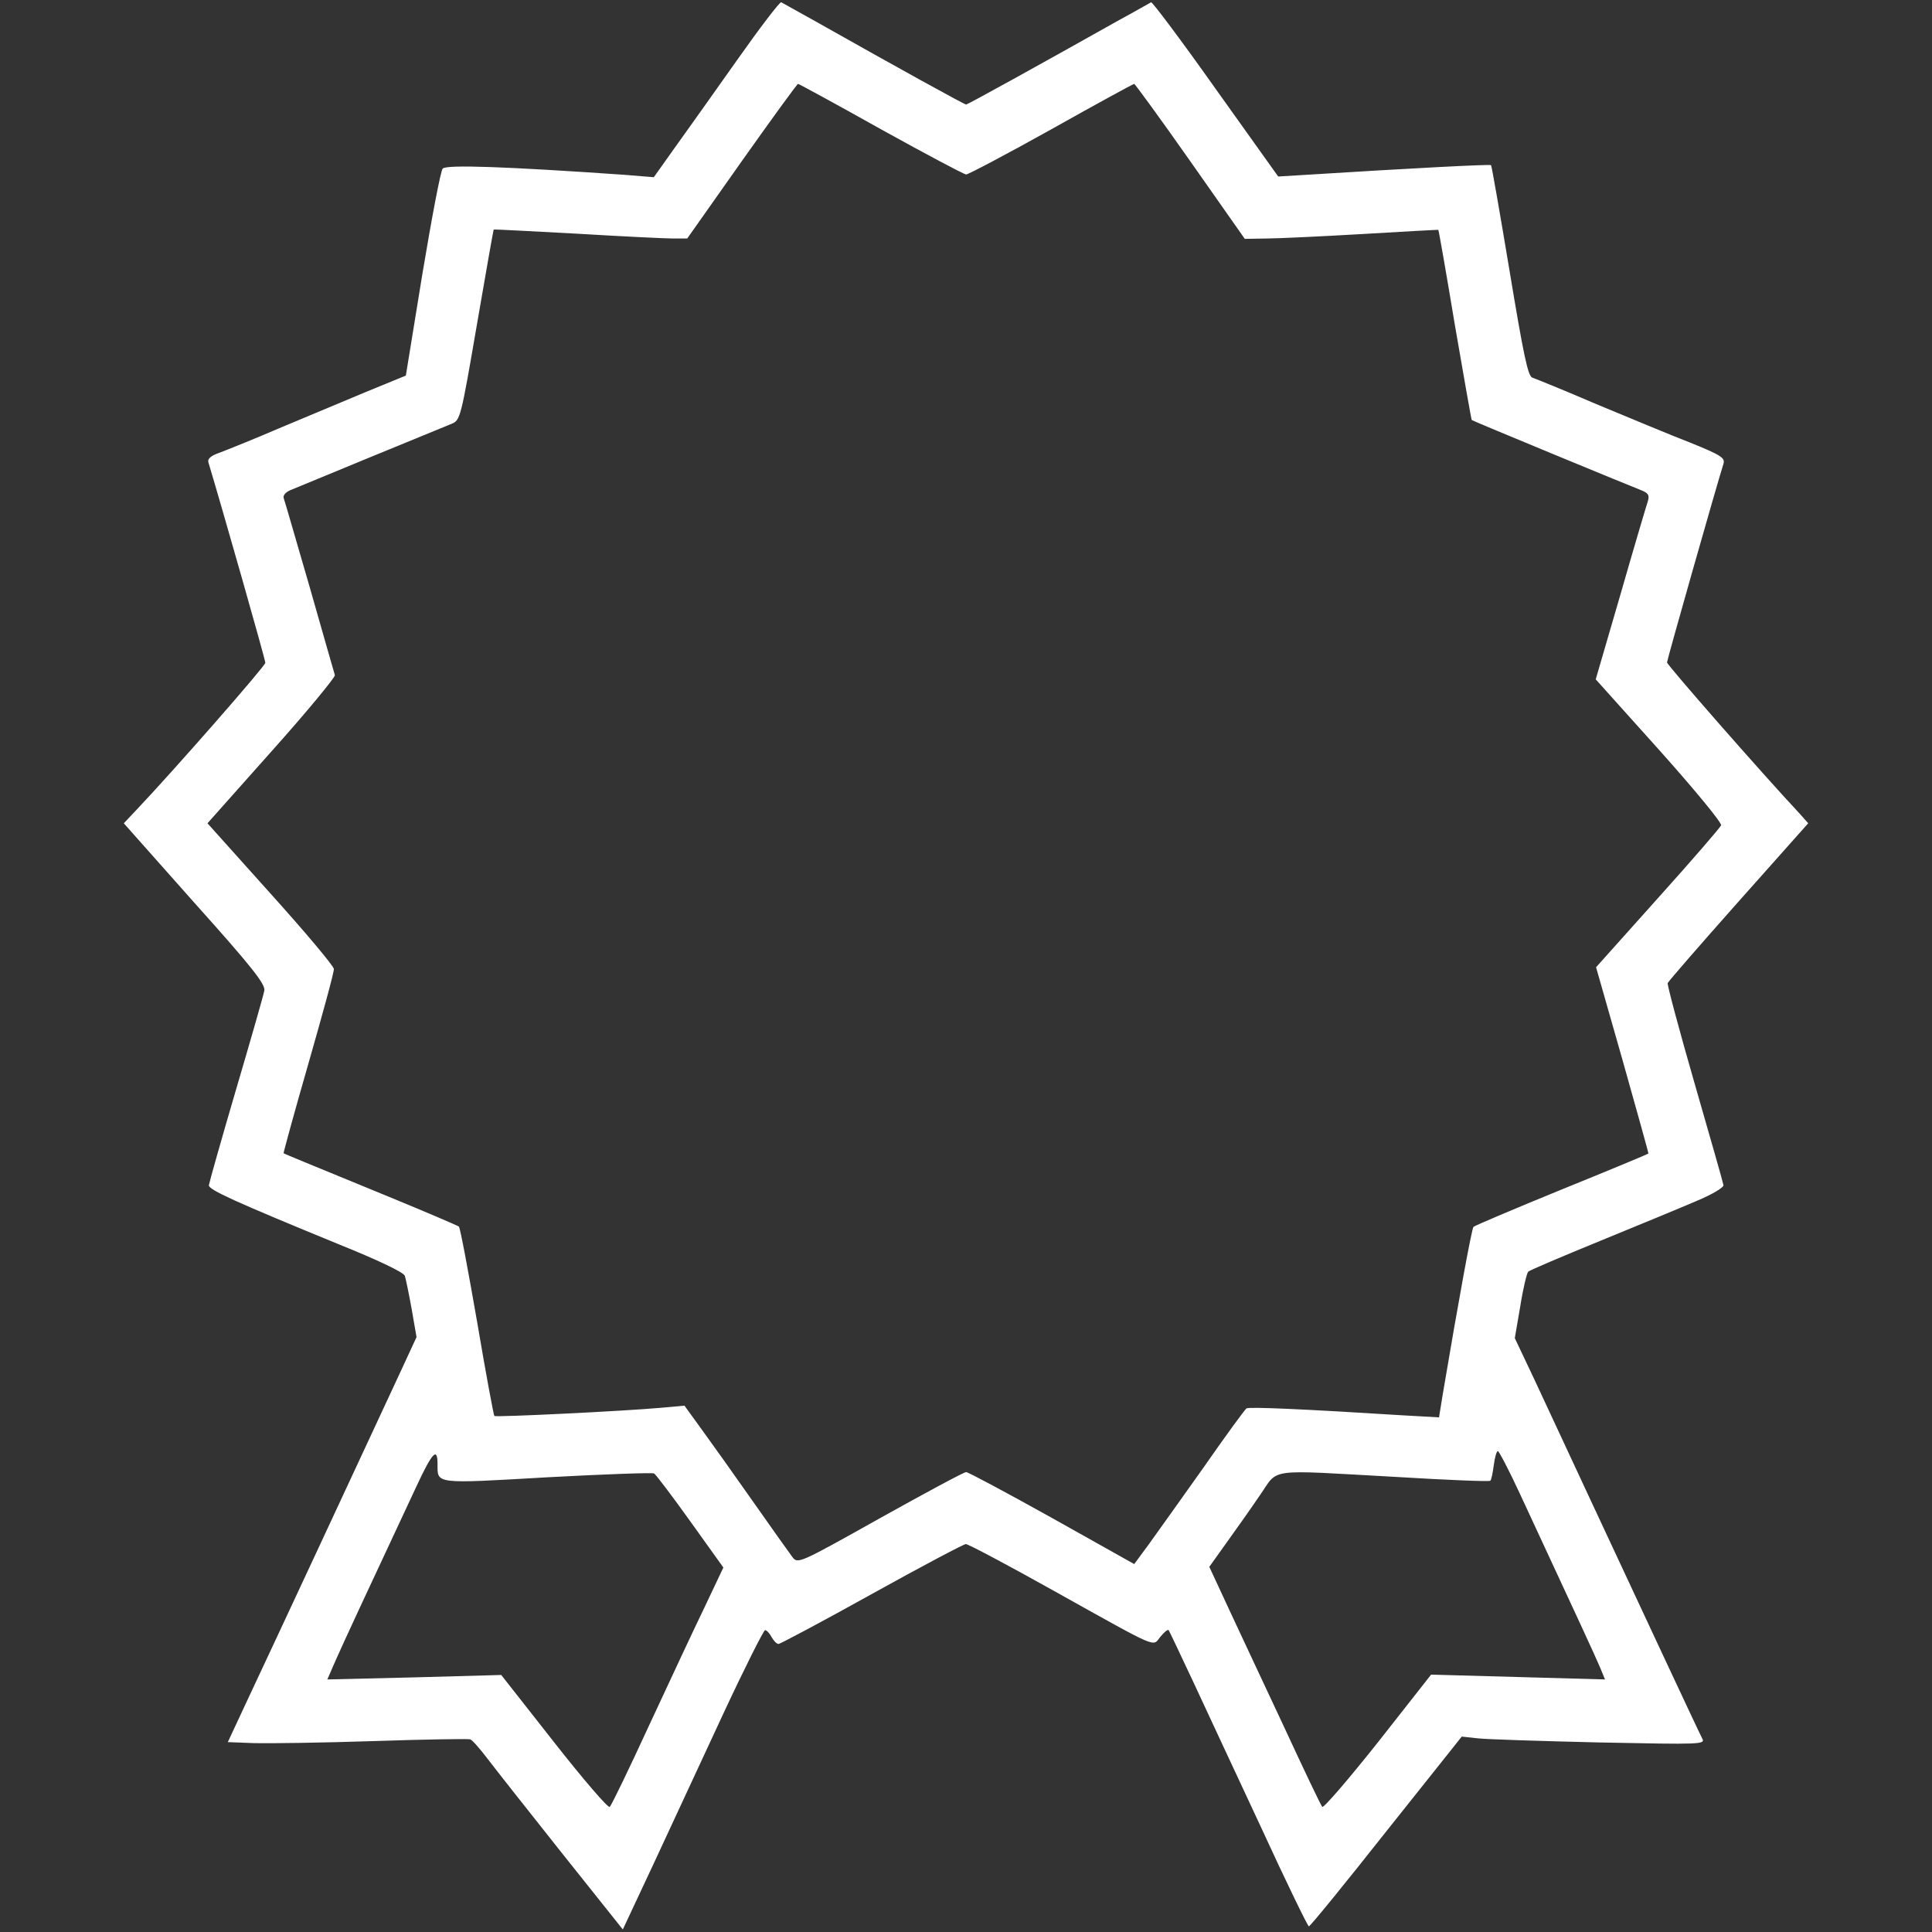 <?xml version="1.0" encoding="utf-8"?>
<!-- Generator: Adobe Illustrator 15.0.0, SVG Export Plug-In . SVG Version: 6.00 Build 0)  -->
<!DOCTYPE svg PUBLIC "-//W3C//DTD SVG 1.1//EN" "http://www.w3.org/Graphics/SVG/1.1/DTD/svg11.dtd">
<svg version="1.1"
	 id="svg3708" sodipodi:docname="promociones.svg" inkscape:version="0.91 r13725" xmlns:sodipodi="http://sodipodi.sourceforge.net/DTD/sodipodi-0.dtd" xmlns:inkscape="http://www.inkscape.org/namespaces/inkscape" xmlns:rdf="http://www.w3.org/1999/02/22-rdf-syntax-ns#" xmlns:svg="http://www.w3.org/2000/svg" xmlns:cc="http://creativecommons.org/ns#" xmlns:dc="http://purl.org/dc/elements/1.1/"
	 xmlns="http://www.w3.org/2000/svg" xmlns:xlink="http://www.w3.org/1999/xlink" x="0px" y="0px" width="1142px" height="1142px"
	 viewBox="0 0 1142 1142" enable-background="new 0 0 1142 1142" xml:space="preserve">
<rect x="0" y="0" width="1142" height="1142" fill="#333333" stroke="none"/>
<sodipodi:namedview  pagecolor="#ffffff" objecttolerance="10" borderopacity="1" bordercolor="#666666" gridtolerance="10" guidetolerance="10" inkscape:pageopacity="0" inkscape:pageshadow="2" inkscape:window-width="1920" inkscape:window-height="1017" id="namedview3740" showgrid="false" inkscape:cy="713.75" inkscape:zoom="0.16532399" inkscape:cx="713.75" inkscape:window-x="1912" inkscape:window-y="-8" inkscape:window-maximized="1" inkscape:current-layer="svg3708">
	</sodipodi:namedview>
<path id="path3716" inkscape:connector-curvature="0" fill="#FFFFFF" d="M435.524,35.741c-13.639,19.338-30.332,42.75-37.047,52.113
	l-12.012,16.897l-17.507-1.426c-70.23-4.884-105.243-6.107-107.281-3.664c-1.219,1.22-6.512,29.314-12.009,62.291l-9.771,60.053
	l-23.819,9.772c-13.028,5.496-36.029,15.064-51.094,21.374c-15.065,6.514-30.942,12.825-35.217,14.454
	c-5.294,1.832-7.328,3.664-6.516,5.903c8.145,27.074,33.59,116.44,33.59,118.273c0,1.833-53.743,63.31-76.746,87.533l-6.92,7.331
	l41.933,47.226c33.794,37.662,41.937,48.042,41.122,51.706c-0.407,2.444-7.938,28.704-16.692,58.424
	c-8.753,29.724-15.88,55.169-16.083,56.594c-0.204,2.646,15.473,9.77,77.561,35.218c22.189,8.957,37.658,16.284,38.27,18.318
	c0.611,1.833,2.444,10.79,4.071,19.747l2.852,16.488l-8.753,18.933c-19.951,42.951-77.968,167.535-89.978,192.983l-12.824,27.482
	l15.673,0.607c8.549,0.204,40.51-0.203,70.638-1.219c30.334-1.019,55.982-1.426,57.001-1.019c1.219,0.407,5.697,5.498,10.176,11.399
	c4.478,5.903,24.226,30.945,43.97,55.778l36.032,45.192l18.322-39.084c9.975-21.578,28.5-61.277,41.121-88.555
	c12.621-27.072,23.818-49.261,24.633-49.261c1.016,0,2.645,1.83,3.868,4.071c1.219,2.237,3.052,4.071,4.071,4.071
	c1.018,0,25.852-13.232,55.165-29.521c29.315-16.284,54.354-29.516,55.575-29.516c1.426,0,24.835,12.417,52.112,27.686
	c63.515,35.421,58.018,32.977,62.903,27.075c2.24-2.648,4.275-4.479,4.887-3.867c0.406,0.607,6.715,13.84,14.046,29.517
	c7.328,15.673,25.445,54.761,40.511,86.921c14.857,32.369,27.686,58.628,28.294,58.628c0.815,0,21.374-25.241,45.804-56.183
	l44.581-55.983l9.364,1.019c5.09,0.611,37.455,1.63,71.859,2.445c60.867,1.219,62.903,1.219,60.867-2.445
	c-2.239-4.274-36.439-77.557-67.586-144.328c-11.398-24.633-25.853-55.371-31.96-68.603l-11.195-23.615l3.256-18.93
	c1.63-10.384,3.868-19.544,4.683-20.358c0.815-0.815,19.951-8.957,42.343-18.118c22.394-9.16,48.042-19.744,57-23.611
	c9.363-3.87,16.08-7.941,16.08-9.365c-0.204-1.425-7.938-28.5-17.099-60.257c-9.162-31.758-16.285-58.425-15.878-59.236
	c0.405-1.019,19.134-22.597,41.933-48.248l41.122-46.208l-4.682-5.294c-23.411-25.037-78.78-88.348-78.78-89.773
	c0-1.426,29.312-104.633,33.384-117.458c1.019-3.462-1.426-5.09-19.544-12.419c-11.602-4.478-36.436-14.859-55.572-22.798
	c-18.933-8.144-36.031-15.063-37.861-15.674c-2.649-0.815-5.294-13.843-13.439-62.903c-5.697-34.2-10.583-62.292-10.991-62.699
	c-0.611-0.611-47.431,1.832-109.111,5.701l-16.693,1.017l-37.048-51.909C698.33,23.934,681.027,0.932,680.416,1.339
	c-0.815,0.406-9.568,5.496-19.744,10.993c-45.601,25.649-88.759,49.466-89.57,49.466c-1.019,0-39.087-20.967-89.57-49.466
	c-9.976-5.497-18.933-10.586-19.748-10.993C460.969,0.932,449.163,16.403,435.524,35.741L435.524,35.741z M520.819,76.456
	c26.464,14.656,49.06,26.667,50.282,26.667c1.22,0,24.02-12.011,50.278-26.667c26.468-14.861,48.453-26.871,49.061-26.871
	c0.407,0,15.473,20.559,33.184,45.802l32.164,45.803l12.417-0.204c6.717,0,32.368-1.221,56.998-2.645
	c24.633-1.426,44.989-2.647,44.989-2.443c0.203,0,4.682,25.445,9.771,56.185c5.294,30.738,9.771,56.184,9.976,56.184
	c0.608,0.611,92.827,38.677,99.747,41.325c4.682,1.831,5.496,3.053,4.274,6.92c-0.815,2.444-8.142,27.075-16.081,54.761
	l-14.657,50.282l37.661,41.933c20.56,23.003,37.047,42.955,36.437,44.377c-0.608,1.426-17.304,20.766-37.455,43.159l-36.438,40.711
	l15.676,54.964c8.549,30.331,15.47,55.169,15.266,55.169c0,0.202-23.003,9.771-51.094,21.17
	c-27.89,11.398-51.504,21.374-52.319,22.188c-1.016,1.019-8.753,43.155-18.115,98.73l-2.239,13.843l-21.783-1.222
	c-58.016-3.663-90.588-5.09-92.011-4.071c-0.815,0.408-12.42,16.284-25.448,35.014c-13.232,18.729-27.887,39.084-32.369,45.396
	l-8.549,11.602l-48.652-27.278c-26.667-14.858-49.467-27.075-50.687-27.075c-1.019-0.203-24.022,12.217-50.689,27.075
	c-48.652,27.278-48.856,27.278-52.113,23.003c-1.833-2.441-12.417-17.303-23.411-32.978c-10.992-15.674-24.63-34.811-30.128-42.342
	l-10.179-14.047l-13.436,1.223c-22.393,2.034-98.12,5.7-98.934,4.887c-0.408-0.408-5.087-25.449-10.177-55.576
	c-5.293-30.331-9.976-55.572-10.791-56.388c-0.814-0.61-19.339-8.549-41.121-17.507c-50.483-20.763-62.088-25.445-62.496-25.853
	c-0.204,0,6.312-24.021,14.658-52.927c8.346-29.112,15.269-54.354,15.065-55.983c0-1.626-16.898-21.781-37.457-44.581
	l-37.254-41.529l37.865-42.544c20.967-23.412,37.659-43.767,37.458-44.989c-0.408-1.426-7.126-24.631-14.861-51.909
	c-7.938-27.279-14.658-50.689-15.269-52.316c-0.812-1.833,0.611-3.667,3.667-5.089c5.29-2.241,87.329-36.032,95.472-39.29
	c5.089-2.035,5.497-3.663,14.861-58.22c5.293-30.738,9.772-56.186,9.975-56.591c0.405-0.204,22.39,1.017,49.261,2.443
	c26.872,1.628,52.523,2.849,57.002,2.849h8.142l32.165-45.599c17.914-25.243,32.772-45.804,33.384-45.804
	c0.407,0,22.596,12.012,49.06,26.871V76.456z M258.624,865.485c0,11.807-2.037,11.603,64.937,7.735
	c33.794-1.834,62.292-2.853,63.107-2.241c1.018,0.611,10.586,13.231,21.374,28.298l19.543,27.277l-10.991,23.208
	c-6.108,12.62-20.766,43.971-32.776,69.822c-11.806,25.649-22.392,47.634-23.411,48.449c-0.815,1.019-15.673-16.284-32.775-38.065
	l-31.35-39.899l-51.501,1.423l-51.297,1.223l4.882-11.195c4.479-10.179,17.914-39.088,47.637-102.599
	C255.571,858.359,258.624,855.103,258.624,865.485z M898.233,882.584c35.217,75.728,44.989,96.897,47.637,103.21l2.849,6.921
	l-51.3-1.427l-51.501-1.423l-31.351,39.899c-17.303,21.78-32.164,39.084-32.976,38.27c-0.814-0.815-10.79-21.781-22.192-46.414
	c-11.602-24.632-26.26-56.185-32.771-70.027l-11.81-25.445l10.179-14.25c5.702-7.938,14.658-20.56,19.748-28.093
	c11.397-16.285,2.849-15.062,80.613-10.788c30.127,1.833,55.165,2.849,55.572,2.237c0.611-0.404,1.426-4.682,2.037-9.161
	c0.611-4.681,1.627-8.345,2.441-8.345C886.021,857.748,891.925,868.945,898.233,882.584z"/>
</svg>
